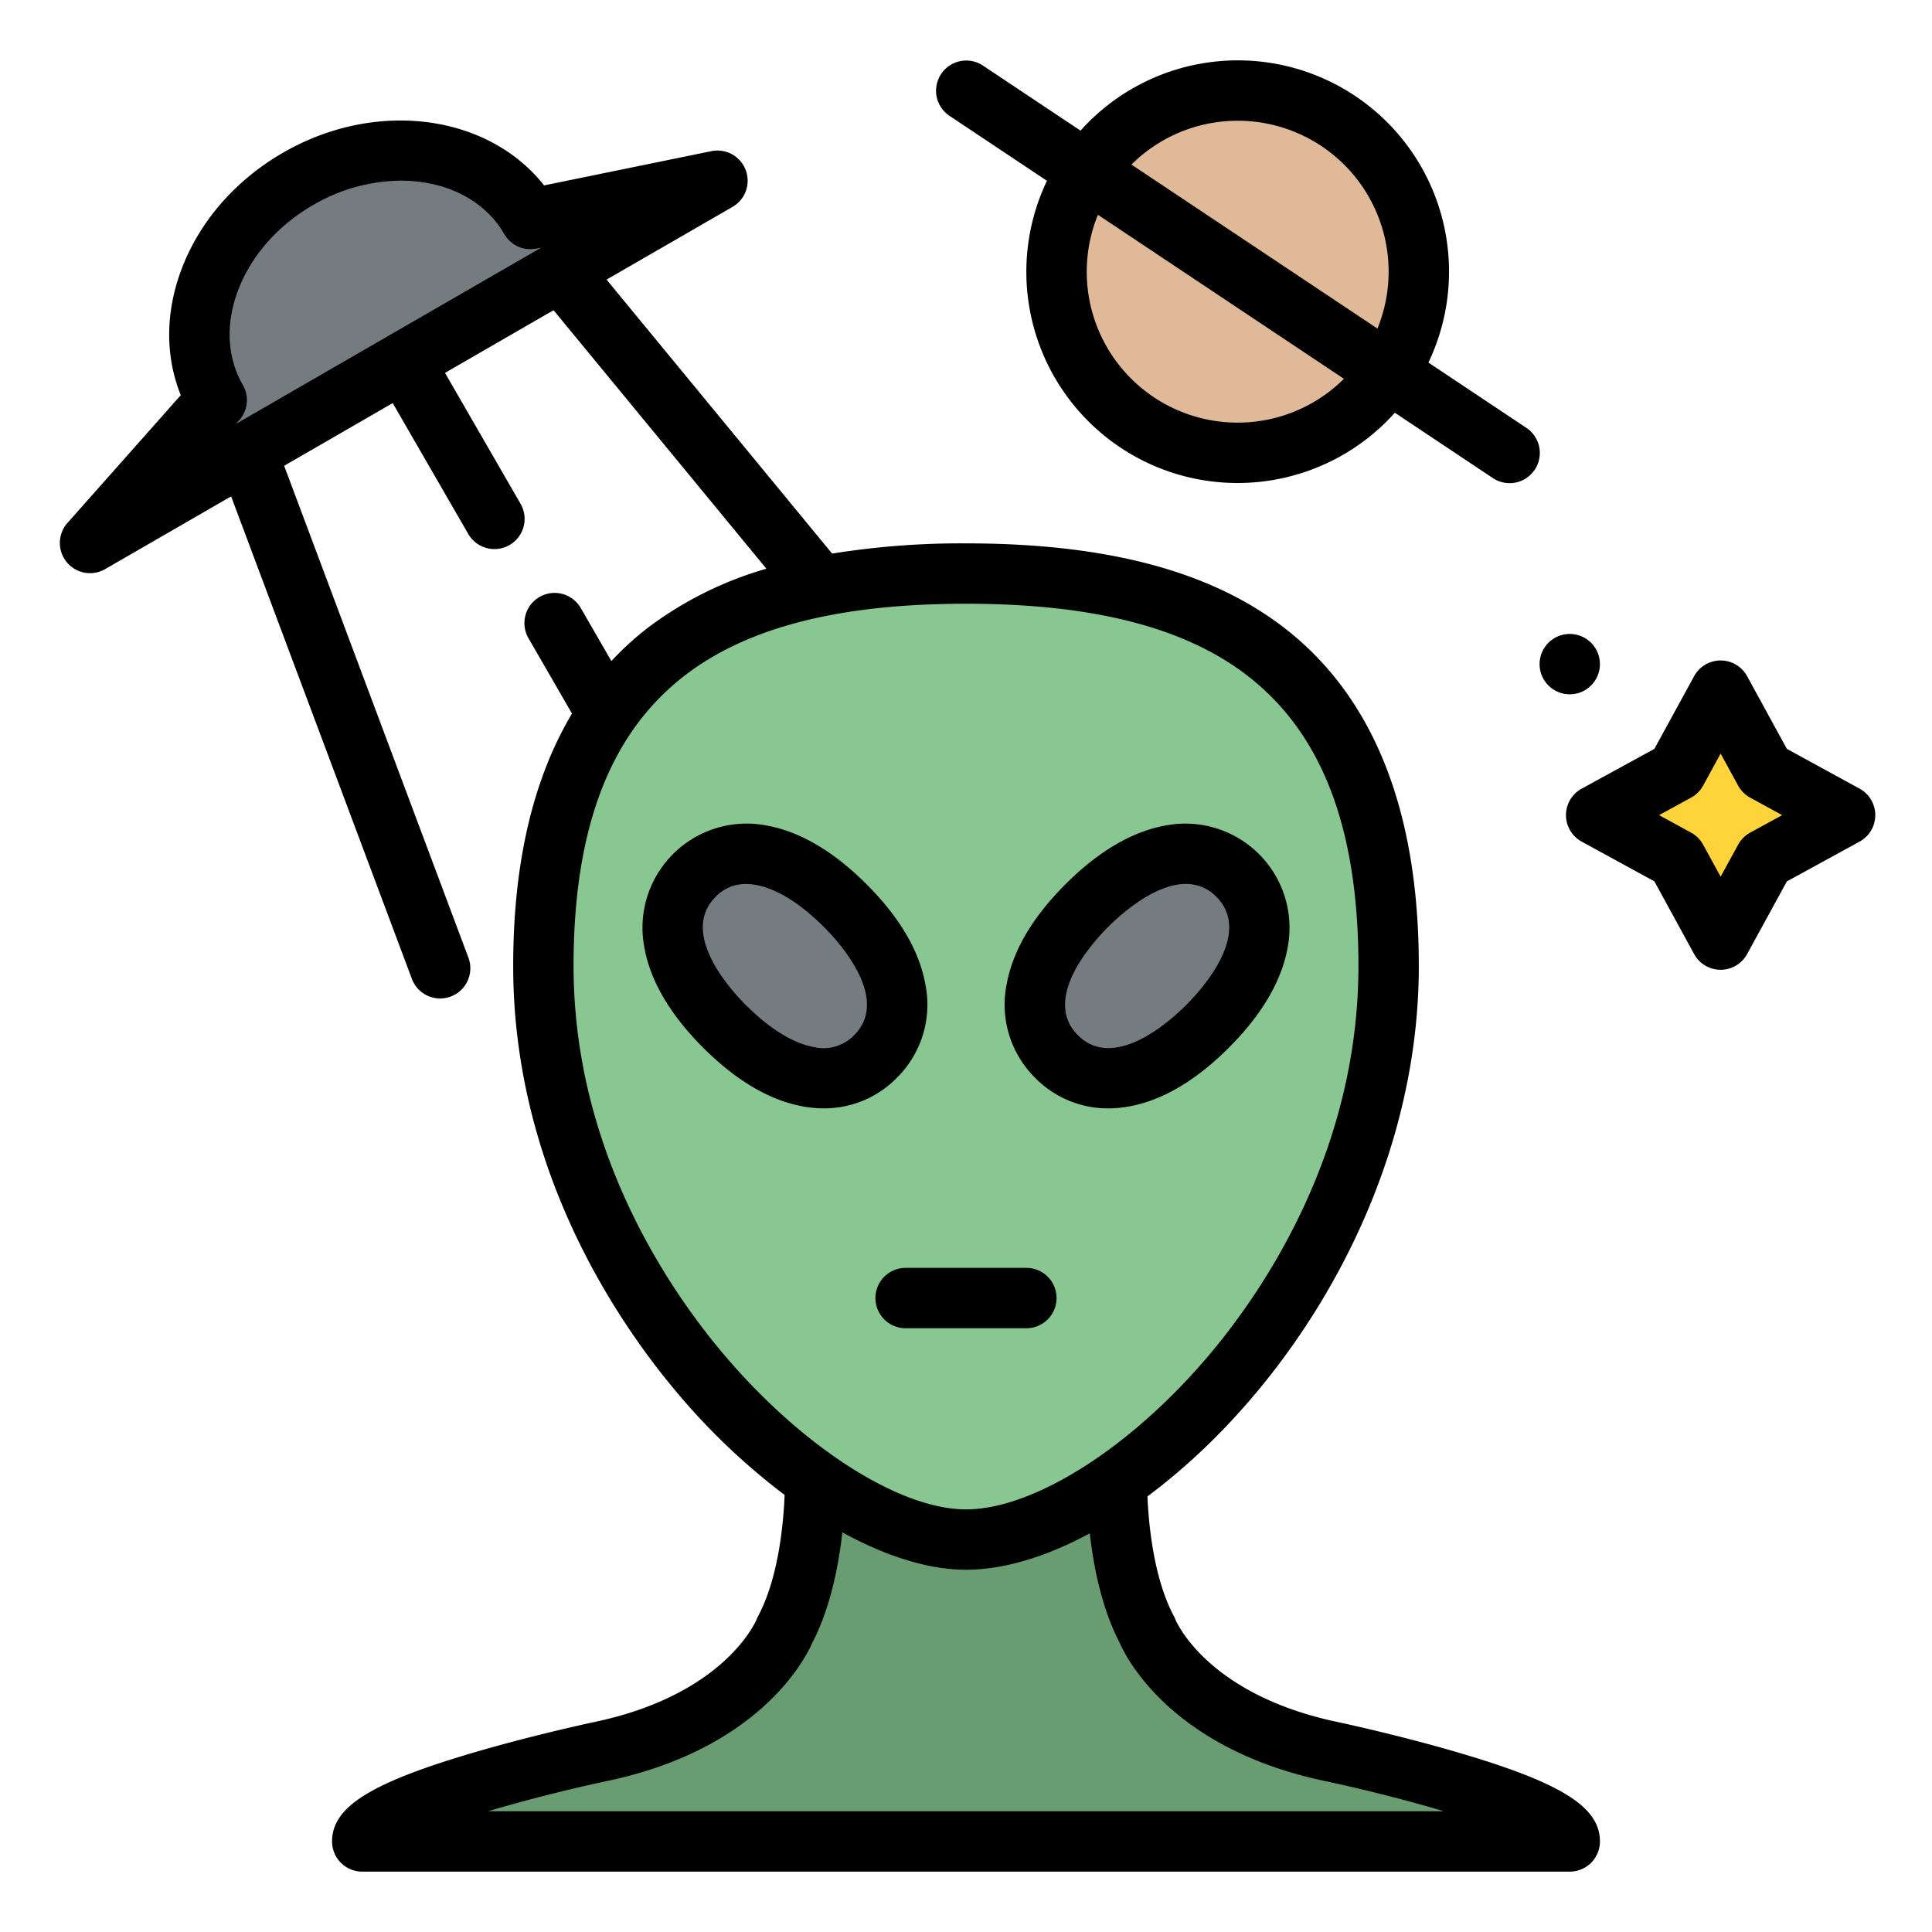 <svg id="Filled" height="512" viewBox="0 0 512 512" width="512" xmlns="http://www.w3.org/2000/svg"><path d="m140.569 58.038c-11.045-19.131-38.611-23.895-61.569-10.638s-32.615 39.51-21.569 58.641l-33.569 37.859 166.276-96z" fill="#757c80"/><path d="m352 464c-39-8.5-48-32-48-32-8.5-16-8-40-8-40l-40 16-40-16s.5 24-8 40c0 0-9 23.5-48 32 0 0-64 13.5-64 24h320c0-10.5-64-24-64-24z" fill="#6a9c72"/><path d="m368 256c0 83.947-71.5 152-112 152-39.5 0-112-68.053-112-152s50.144-104 112-104 112 20.053 112 104z" fill="#88c791"/><ellipse cx="208" cy="256" fill="#757c80" rx="22.627" ry="33.941" transform="matrix(.707 -.707 .707 .707 -120.098 222.059)"/><ellipse cx="304" cy="256" fill="#757c80" rx="33.941" ry="22.627" transform="matrix(.707 -.707 .707 .707 -91.98 289.941)"/><path d="m455.985 183.03 11.662 21.323 21.323 11.662-21.323 11.662-11.662 21.323-11.662-21.323-21.323-11.662 21.323-11.662z" fill="#ffd33a"/><circle cx="328" cy="72" fill="#e0b999" r="48"/><path d="m386.249 464.385c-16.11-4.72-31.933-8.073-32.546-8.2-33.76-7.359-41.936-26.332-42.232-27.045a5.472 5.472 0 0 0 -.407-.892c-5.388-10.144-6.677-24.536-6.978-31.689 36.914-27.402 71.914-80.759 71.914-140.559 0-41.362-12.093-71.587-35.943-89.834-19.495-14.915-46.991-22.166-84.057-22.166a214.543 214.543 0 0 0 -35.479 2.709l-59.773-72.609 33.391-19.279a8 8 0 0 0 -5.6-14.765l-44.356 9.077c-14.801-18.813-44.463-22.933-69.183-8.663-12.721 7.343-22.326 18.454-27.044 31.283-4.162 11.315-4.144 22.813-.048 32.966l-30.033 33.868a8 8 0 0 0 9.986 12.235l33.391-19.278 47.9 127.865a8 8 0 0 0 14.984-5.613l-48.836-130.362 28.772-16.612 20 34.642a8 8 0 1 0 13.856-8l-20-34.642 28.772-16.611 56.4 68.505a96.464 96.464 0 0 0 -31.152 15.45 79.762 79.762 0 0 0 -9.928 9.018l-8.087-14.007a8 8 0 1 0 -13.856 8l11.509 19.935c-10.36 17.325-15.586 39.7-15.586 66.888 0 53.307 26.977 93.441 43.057 112.62a174.4 174.4 0 0 0 28.873 27.551c-.272 7.015-1.508 21.748-7 32.076a4.494 4.494 0 0 0 -.37.8c-.332.8-8.509 19.778-42.216 27.125-.666.14-16.487 3.493-32.6 8.213-27.513 8.062-37.744 14.463-37.744 23.615a8 8 0 0 0 8 8h320a8 8 0 0 0 8-8c0-9.152-10.231-15.553-37.751-23.615zm-323.277-387.109c3.428-9.323 10.542-17.476 20.028-22.951a46.816 46.816 0 0 1 23.245-6.45c11.633 0 22.058 4.918 27.4 14.163a8 8 0 0 0 8.532 3.838l1.272-.261-80.89 46.7.862-.971a8 8 0 0 0 .942-9.308c-4.138-7.158-4.631-15.952-1.391-24.76zm128.346 281.064c-14.684-17.513-39.318-54.097-39.318-102.34 0-36.626 9.7-61.854 29.665-77.127 16.6-12.699 40.915-18.873 74.335-18.873s57.735 6.174 74.335 18.873c19.965 15.273 29.665 40.501 29.665 77.127 0 48.411-24.407 84.909-38.957 102.356-20.771 24.909-46.909 41.644-65.043 41.644-17.8 0-43.79-16.742-64.682-41.66zm-61.975 121.66c10.035-2.984 21.617-5.916 32.361-8.184 39.807-8.675 51.734-32.283 53.528-36.381 4.842-9.275 7.02-20.571 8-29.347 11.608 6.374 22.91 9.912 32.768 9.912 10 0 21.27-3.42 32.8-9.647.989 8.738 3.17 19.9 7.964 29.082 1.794 4.1 13.725 27.707 53.581 36.393 10.717 2.262 22.285 5.19 32.311 8.172z"/><path d="m245.25 260.946c-1.575-8.88-6.821-17.831-15.593-26.6s-17.723-14.019-26.6-15.593a27.606 27.606 0 0 0 -32.3 32.3c1.575 8.88 6.821 17.831 15.593 26.6s17.723 14.019 26.6 15.593a30.642 30.642 0 0 0 5.344.479 26.934 26.934 0 0 0 19.366-8.073 27.274 27.274 0 0 0 7.59-24.706zm-18.907 13.4a11.25 11.25 0 0 1 -10.6 3.152c-3.843-.682-10.1-3.17-18.083-11.153-4.3-4.3-17.6-19.089-8-28.687a10.9 10.9 0 0 1 8.015-3.39 14.92 14.92 0 0 1 2.588.238c3.843.682 10.1 3.17 18.083 11.153 4.3 4.301 17.594 19.087 7.997 28.685z"/><path d="m293.709 293.729a30.662 30.662 0 0 0 5.345-.479c8.88-1.574 17.831-6.82 26.6-15.593s14.019-17.723 15.593-26.6a27.605 27.605 0 0 0 -32.3-32.3c-8.88 1.574-17.831 6.82-26.6 15.593s-14.018 17.723-15.593 26.6a27.277 27.277 0 0 0 7.593 24.711 26.939 26.939 0 0 0 19.362 8.068zm-.052-48.072c3.206-3.207 12.233-11.4 20.6-11.4a11.061 11.061 0 0 1 8.089 3.405c9.6 9.6-3.7 24.383-8 28.686s-19.088 17.6-28.686 8 3.694-24.388 7.997-28.691z"/><path d="m280 344a8 8 0 0 0 -8-8h-32a8 8 0 0 0 0 16h32a8 8 0 0 0 8-8z"/><path d="m492.809 209-19.268-10.538-10.541-19.271a8 8 0 0 0 -14.037 0l-10.537 19.268-19.265 10.541a8 8 0 0 0 0 14.037l19.268 10.537 10.537 19.268a8 8 0 0 0 14.037 0l10.538-19.268 19.268-10.537a8 8 0 0 0 0-14.037zm-29 11.661a8 8 0 0 0 -3.18 3.18l-4.644 8.489-4.642-8.489a8 8 0 0 0 -3.18-3.18l-8.489-4.642 8.489-4.644a8 8 0 0 0 3.18-3.18l4.642-8.489 4.644 8.489a7.989 7.989 0 0 0 3.18 3.18l8.489 4.644z"/><path d="m251.562 30.656 25.89 17.26a55.974 55.974 0 0 0 92.2 61.467l25.91 17.273a8 8 0 1 0 8.875-13.312l-25.889-17.26a55.974 55.974 0 0 0 -92.2-61.467l-25.911-17.273a8 8 0 0 0 -8.875 13.312zm76.438 81.344a39.982 39.982 0 0 1 -37.04-55.079l65.193 43.462a39.869 39.869 0 0 1 -28.153 11.617zm0-80a39.982 39.982 0 0 1 37.04 55.079l-65.193-43.462a39.869 39.869 0 0 1 28.153-11.617z"/><circle cx="416" cy="176" r="8"/></svg>